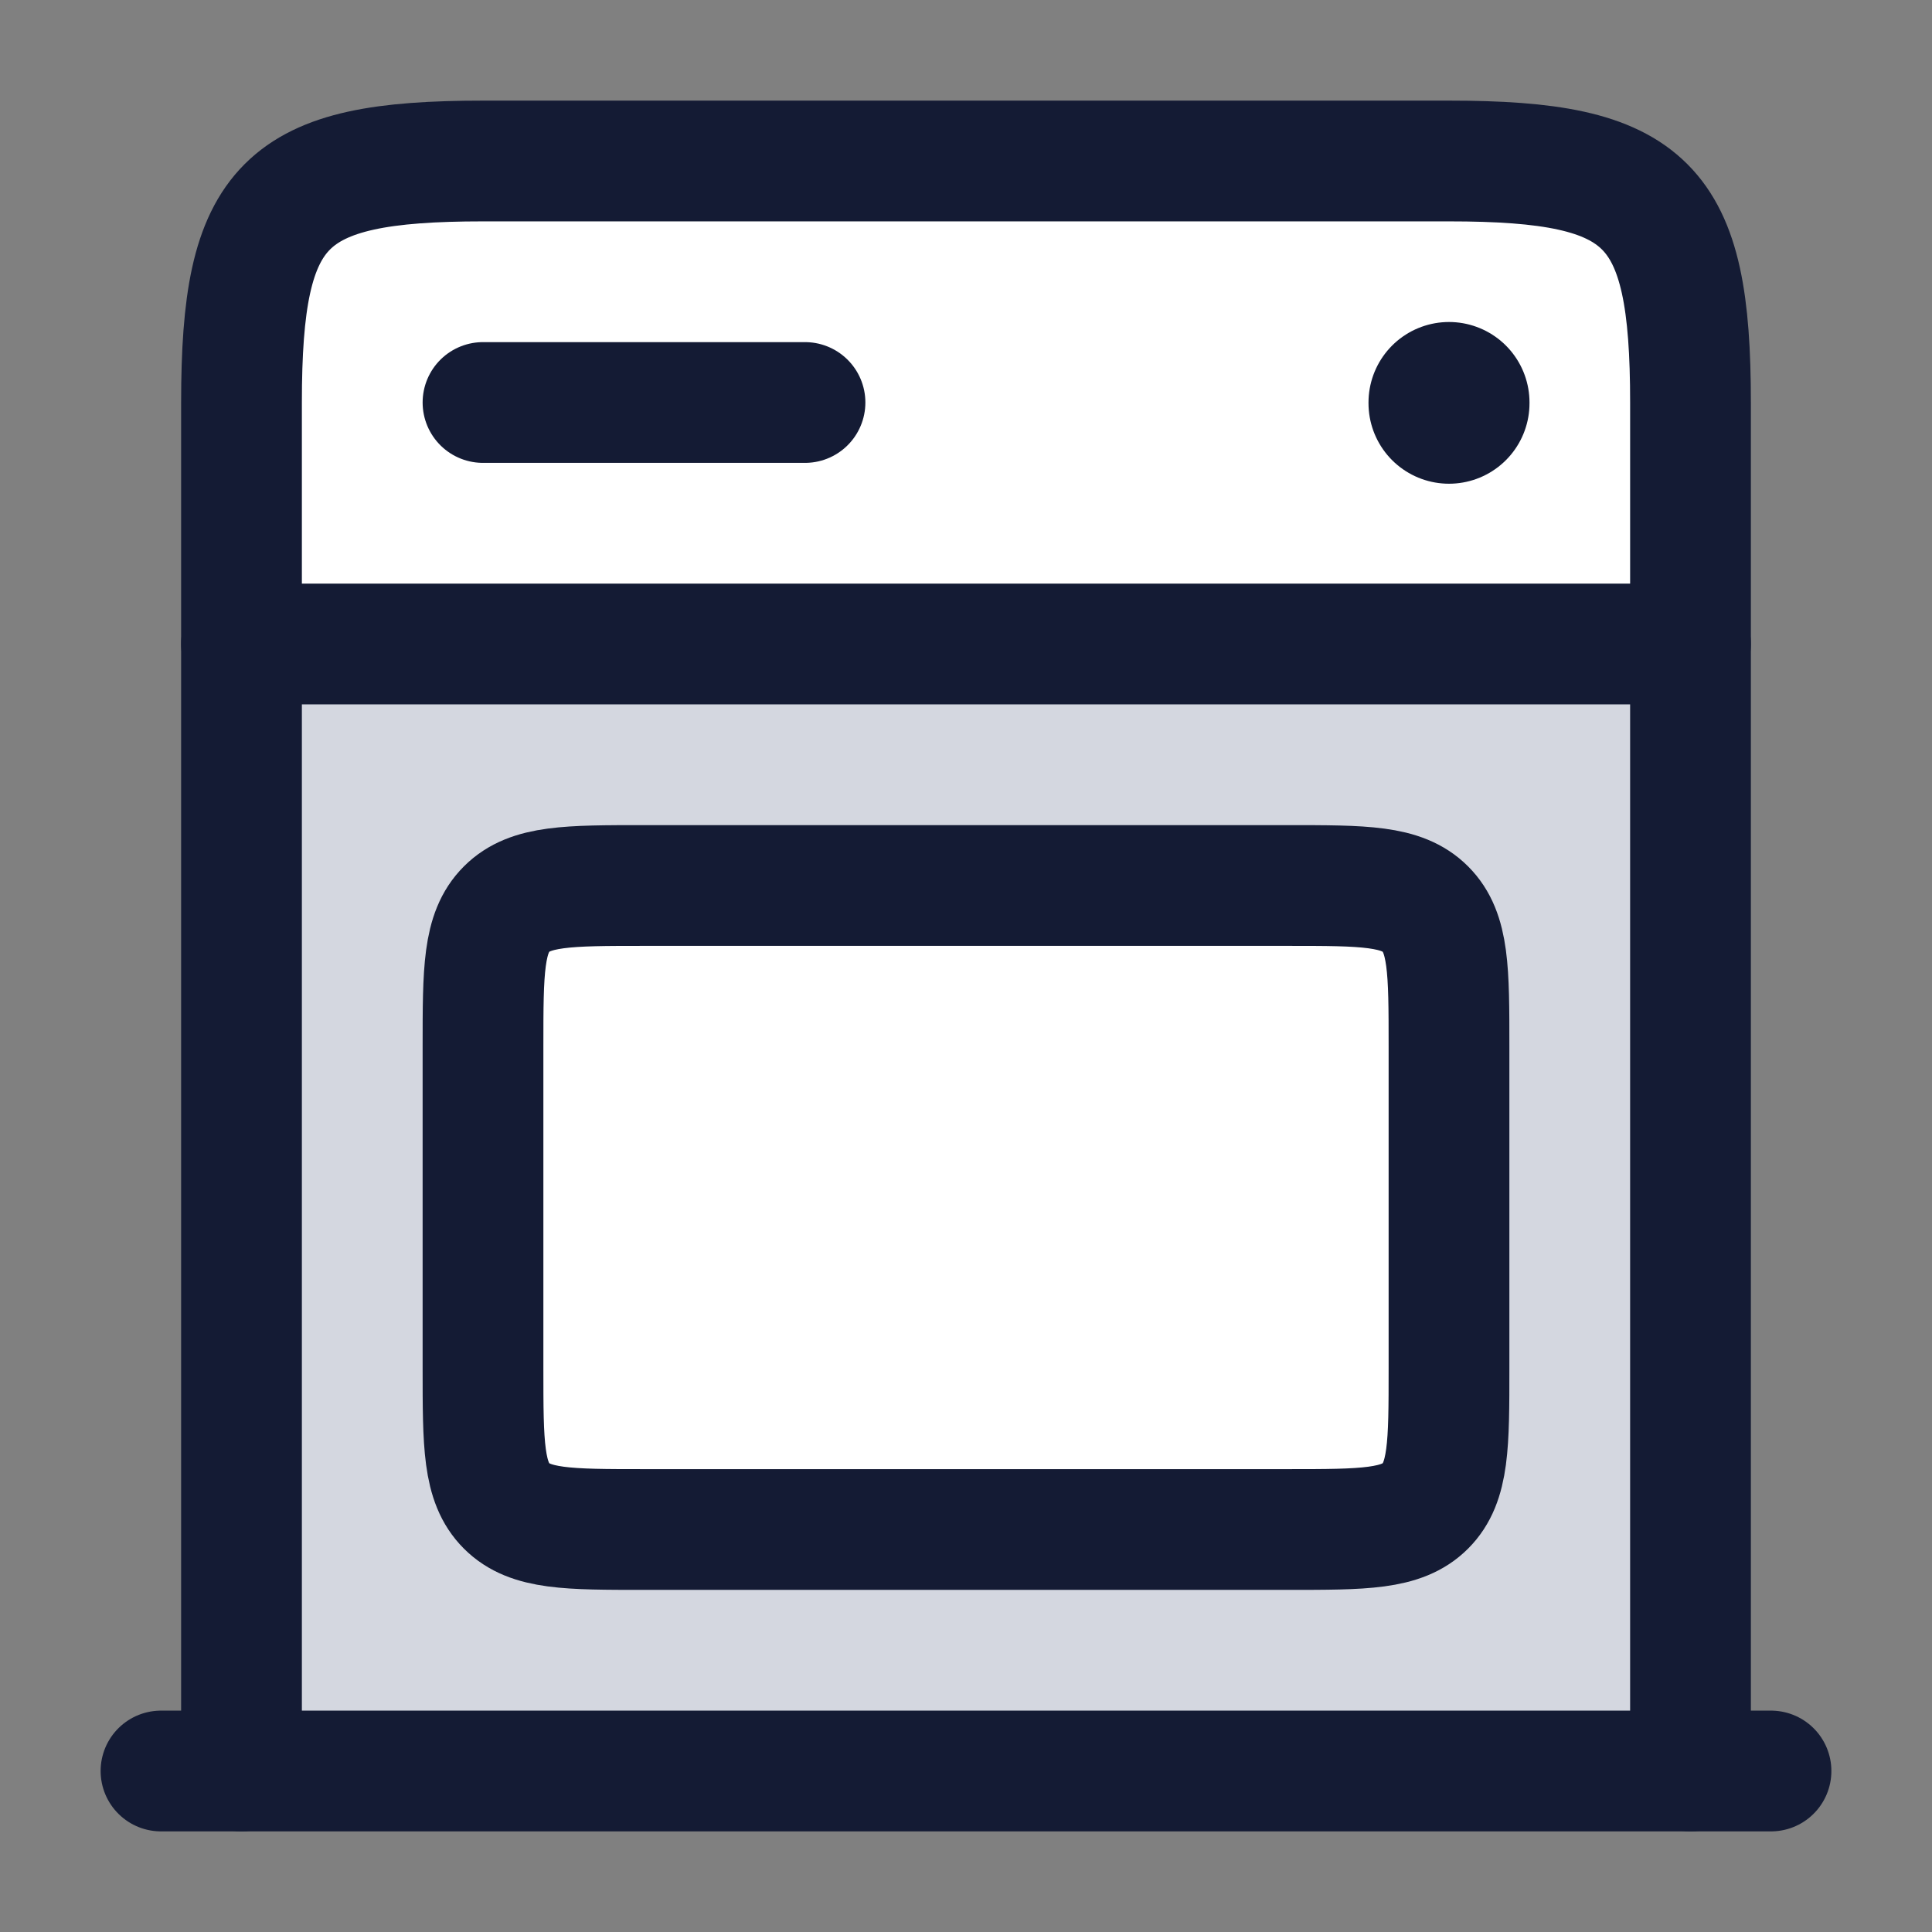 <svg width="24" height="24" viewBox="0 0 24 24" fill="none" xmlns="http://www.w3.org/2000/svg">
<rect x="0" y="0" width="24" height="24" fill="#808080" stroke="none"/>
<path d="M21 22H3V8H21V22Z" fill="#D4D7E0"/>
<path d="M18 2H6C3.518 2 3 2.518 3 5V8H21V5C21 2.518 20.482 2 18 2Z" fill="white"/>
<path d="M6 5H10" stroke="#141B34" stroke-width="1.5" stroke-linecap="round"/>
<path d="M18 5.009V5" stroke="#141B34" stroke-width="2" stroke-linecap="round" stroke-linejoin="round"/>
<path d="M3 8L21 8" stroke="#141B34" stroke-width="1.5" stroke-linecap="round"/>
<path d="M2 22H22" stroke="#141B34" stroke-width="1.5" stroke-linecap="round"/>
<path d="M3 22V5C3 2.518 3.518 2 6 2H18C20.482 2 21 2.518 21 5V22" stroke="#141B34" stroke-width="1.5" stroke-linecap="round" stroke-linejoin="round"/>
<path d="M6 17V13C6 12.057 6 11.586 6.293 11.293C6.586 11 7.057 11 8 11H16C16.943 11 17.414 11 17.707 11.293C18 11.586 18 12.057 18 13V17C18 17.943 18 18.414 17.707 18.707C17.414 19 16.943 19 16 19H8C7.057 19 6.586 19 6.293 18.707C6 18.414 6 17.943 6 17Z" fill="white"/>
<path d="M6 17V13C6 12.057 6 11.586 6.293 11.293C6.586 11 7.057 11 8 11H16C16.943 11 17.414 11 17.707 11.293C18 11.586 18 12.057 18 13V17C18 17.943 18 18.414 17.707 18.707C17.414 19 16.943 19 16 19H8C7.057 19 6.586 19 6.293 18.707C6 18.414 6 17.943 6 17Z" stroke="#141B34" stroke-width="1.5" stroke-linecap="round" stroke-linejoin="round"/>
</svg>
